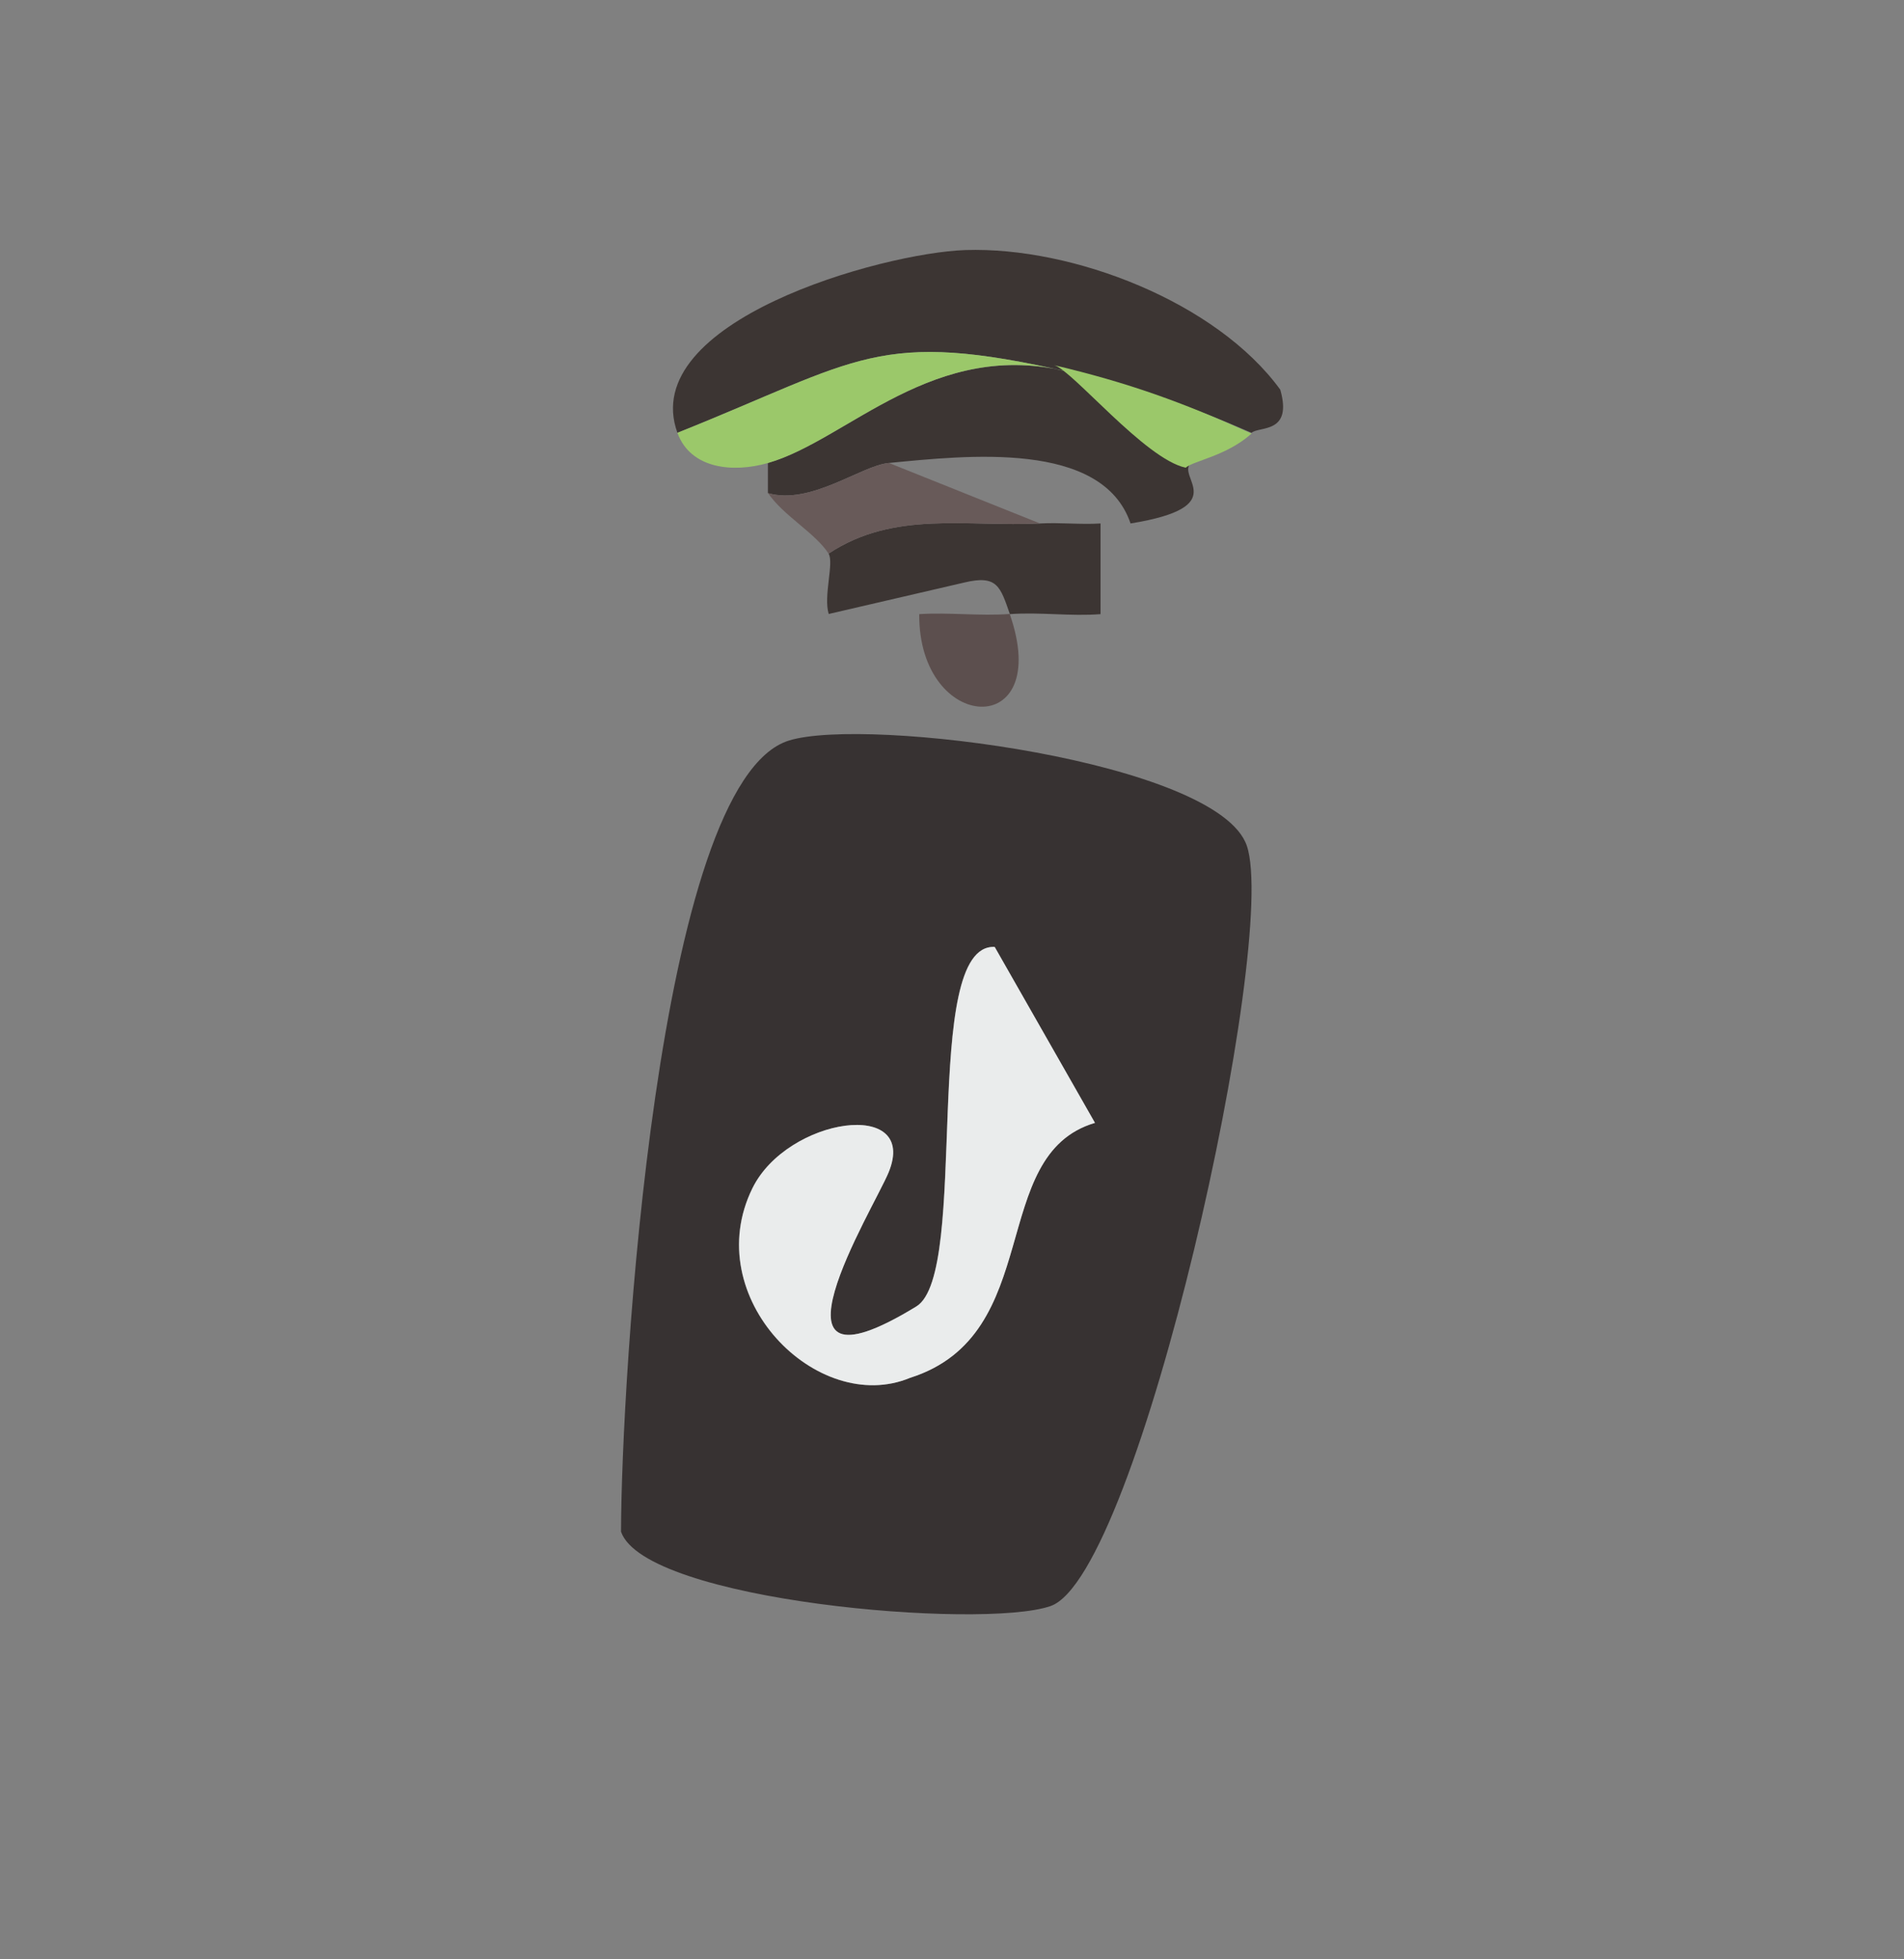 <?xml version="1.0" encoding="UTF-8"?>
<svg id="Layer_1" data-name="Layer 1" xmlns="http://www.w3.org/2000/svg" viewBox="0 0 120.55 124.03">
  <rect x="0" y="0" width="120.55" height="124.03" fill="#808080" stroke="none"/>
  <defs>
    <style>
      .cls-1 {
        fill: #9bc86a;
      }

      .cls-2 {
        fill: #eaecec;
      }

      .cls-3 {
        fill: #373232;
      }

      .cls-4 {
        fill: #3c3533;
      }

      .cls-5 {
        fill: #5c4f4e;
      }

      .cls-6 {
        fill: #685a59;
      }
    </style>
  </defs>
  <path class="cls-3" d="M49.96,46.88c4.93-1.52,27.15,1.33,28.98,6.66,2.05,5.99-6.82,46.21-12.43,48.14-4.34,1.5-25.68-.31-27.19-4.71.01-9.25,2.23-47.51,10.64-50.09ZM69.32,71.09l-6.35-11.14c-4.75-.24-1.53,20.67-4.96,22.76-10.48,6.4-2.71-6.18-1.76-8.48,1.95-4.73-6.41-3.5-8.62,1-3.39,6.9,4.12,14.44,9.98,12,8.62-2.73,4.85-14.1,11.7-16.14h.01Z"/>
  <path class="cls-4" d="M79.24,27.4c-4.03-1.75-7.14-2.83-11.48-3.83-12.25-2.8-13.25-.81-24.87,3.83-2.55-7.04,12.91-11.39,18.24-11.57,6.82-.22,15.9,3.3,19.93,8.84.8,2.81-1.33,2.3-1.82,2.73Z"/>
  <path class="cls-4" d="M67.76,23.57c1.06.27,5.28,5.25,7.65,5.74-.99.87,2.71,2.77-3.83,3.83-1.79-5.28-10.4-4.3-15.31-3.83-1.76.17-4.93,2.69-7.65,1.91v-1.91c5.06-1.45,10.51-7.96,19.13-5.74h.01Z"/>
  <path class="cls-4" d="M65.85,33.14c1.27-.07,2.56.08,3.83,0v5.74c-1.89.15-3.84-.14-5.74,0-.61-1.75-.8-2.5-2.89-2l-8.58,1.99c-.35-1.13.35-3.25-.01-3.82,4.16-2.77,8.84-1.67,13.39-1.91h0Z"/>
  <path class="cls-1" d="M67.76,23.57c-8.62-2.23-14.07,4.29-19.13,5.74-2.22.64-4.91.38-5.74-1.91,11.62-4.64,12.63-6.63,24.87-3.83Z"/>
  <path class="cls-6" d="M65.85,33.14c-4.55.24-9.23-.85-13.39,1.91-.82-1.29-2.87-2.41-3.83-3.83,2.72.77,5.89-1.74,7.65-1.91l9.57,3.83Z"/>
  <path class="cls-5" d="M63.93,38.87c2.81,8.05-5.78,7.6-5.73.01,1.89-.12,3.84.13,5.73-.01Z"/>
  <path class="cls-2" d="M69.32,71.09c-6.85,2.04-3.09,13.41-11.7,16.14-5.86,2.43-13.37-5.1-9.98-12,2.21-4.5,10.57-5.73,8.62-1-.95,2.3-8.72,14.89,1.76,8.48,3.43-2.1.21-23,4.96-22.76l6.35,11.14h-.01Z"/>
  <path class="cls-1" d="M79.24,27.45c-1.58,1.42-3.68,1.72-4.17,2.16-2.58-.55-7.17-6.17-8.32-6.49,4.72,1.12,8.11,2.34,12.49,4.33h0Z"/>
</svg>